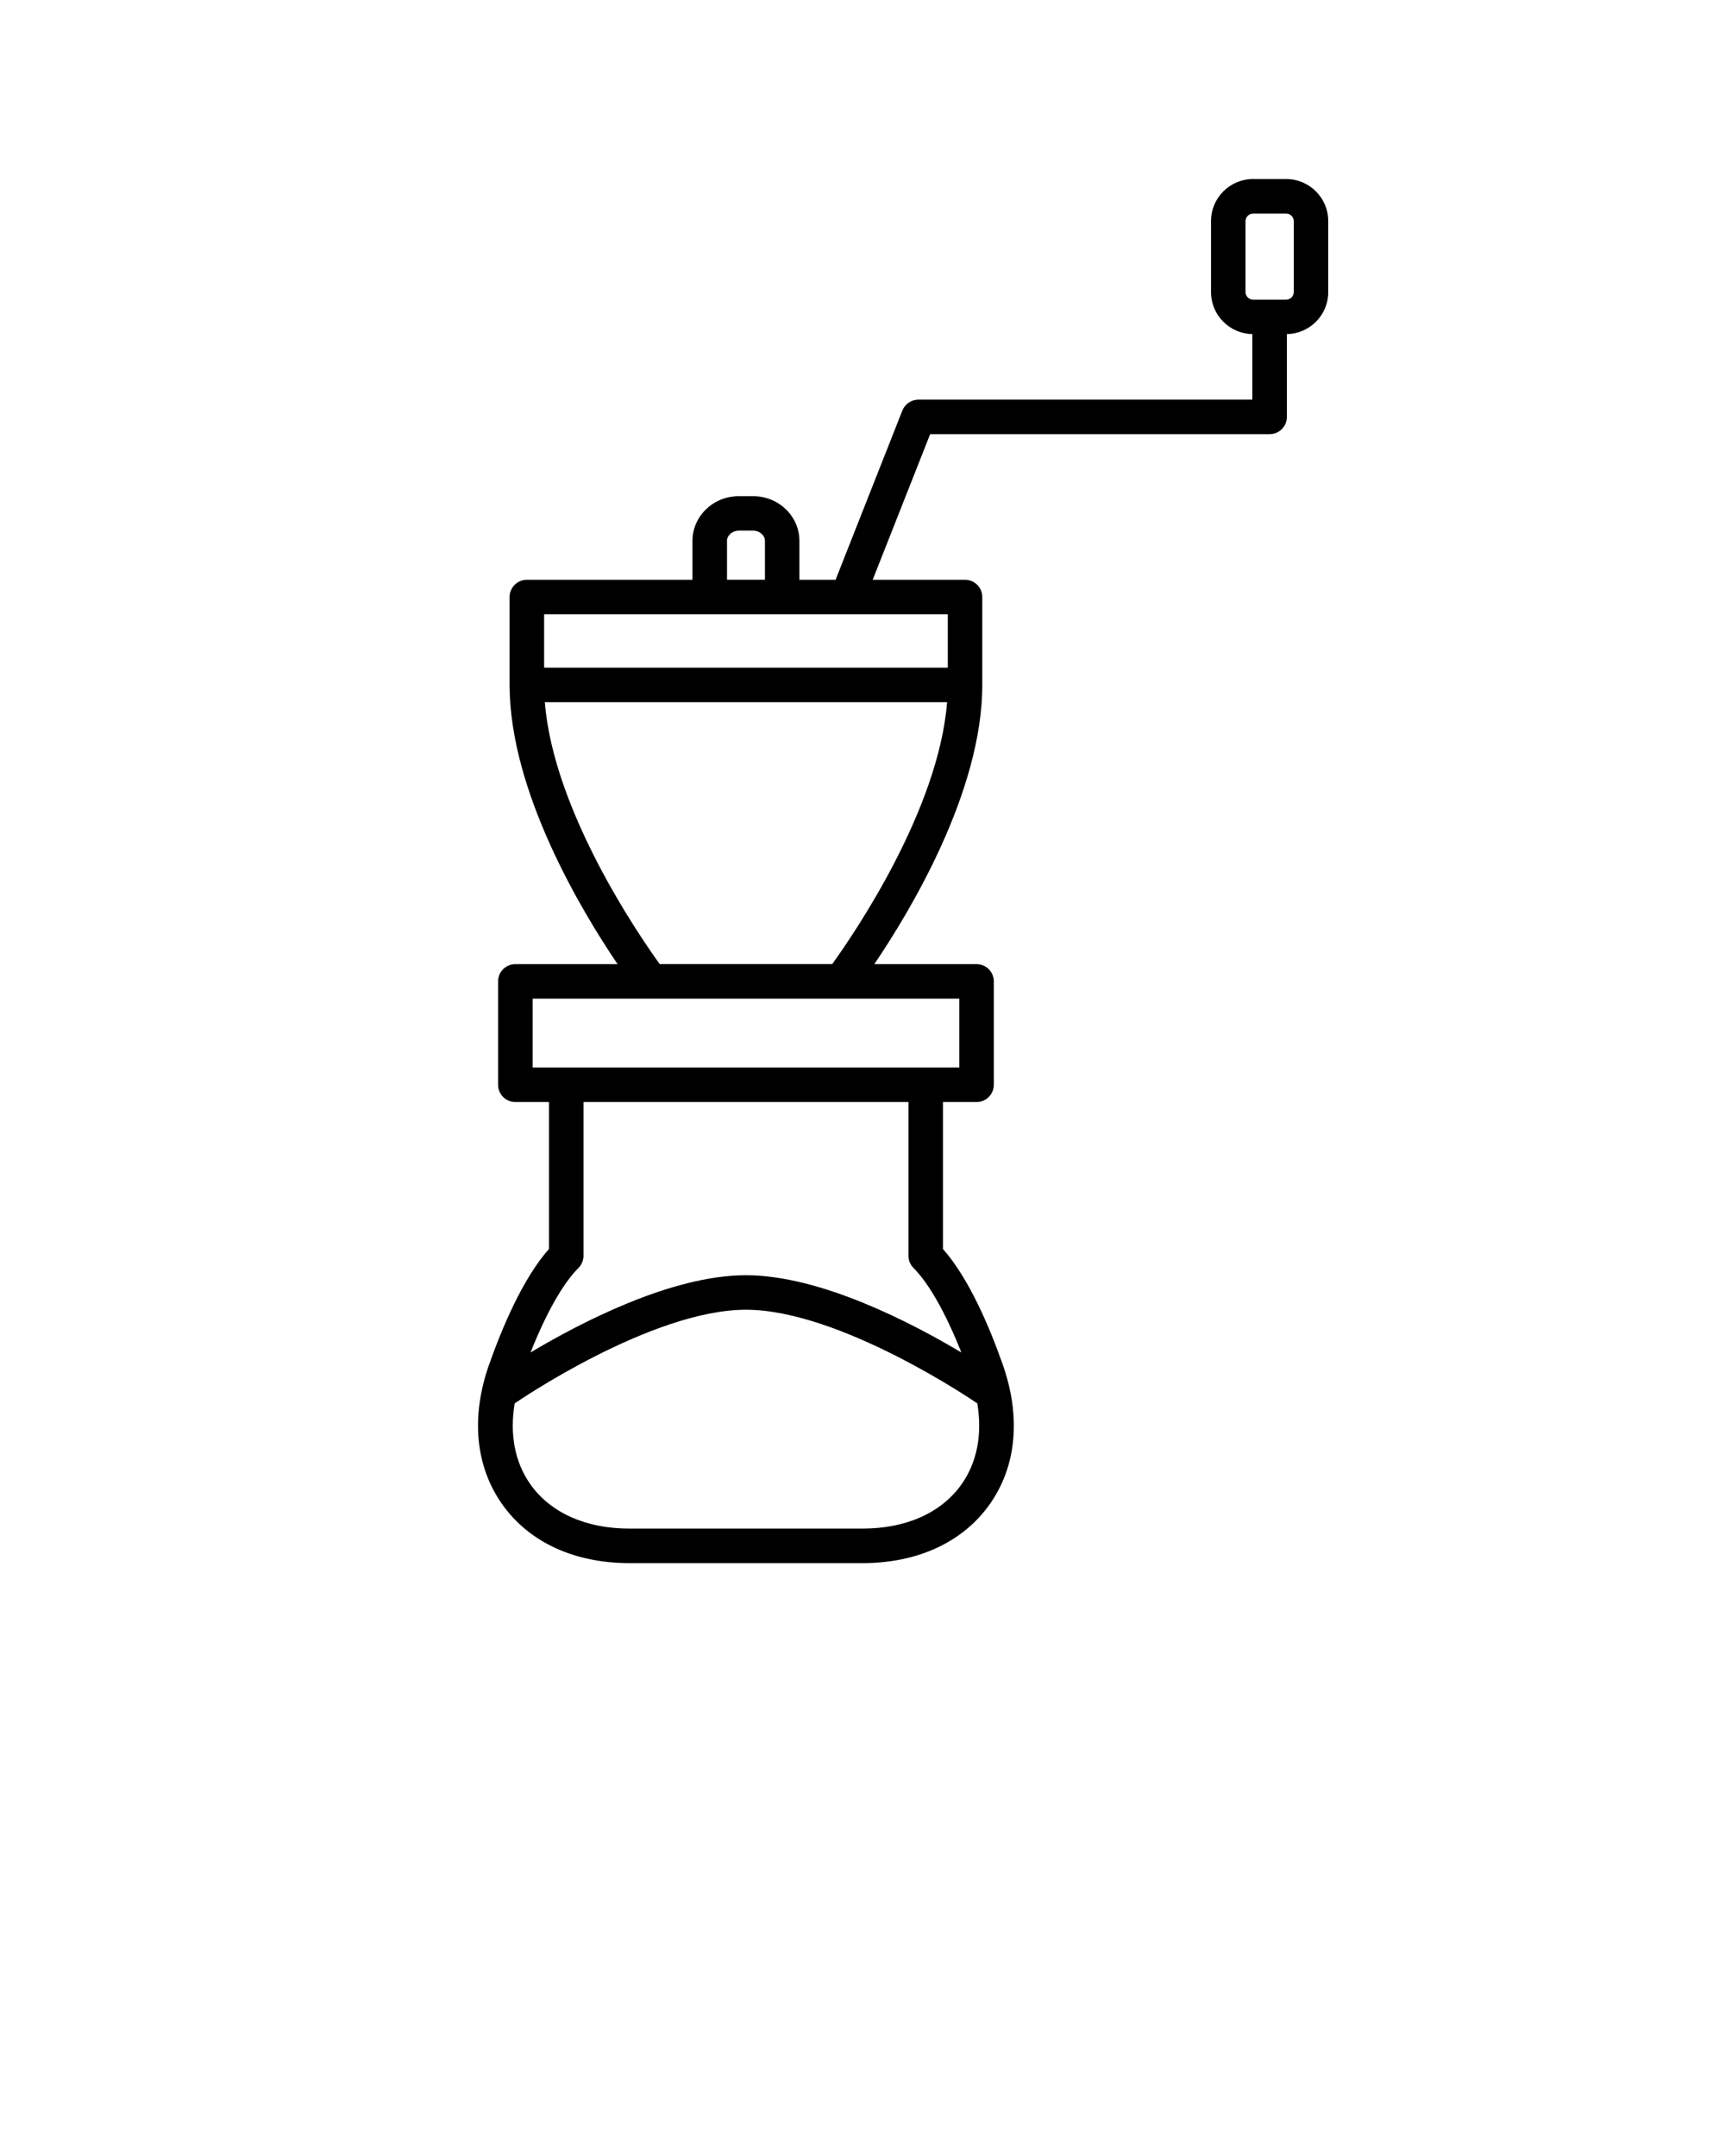 <svg xmlns="http://www.w3.org/2000/svg" xmlns:xlink="http://www.w3.org/1999/xlink" version="1.1" x="0px" y="0px" viewBox="0 0 100 125" enable-background="new 0 0 100 100" xml:space="preserve"><path fill="#000000" d="M74.561,10.38h-1.919c-1.345,0-2.438,1.094-2.438,2.438v4.118c0,1.33,1.072,2.411,2.397,2.434v3.801H53.241  c-0.41,0-0.779,0.251-0.931,0.633l-3.871,9.811h-2.096v-2.255c0-1.43-1.202-2.593-2.68-2.593h-0.839  c-1.479,0-2.681,1.163-2.681,2.593v2.255h-9.601c-0.553,0-1,0.447-1,1v5.096c0,6.177,4.18,13.115,6.259,16.188h-5.926  c-0.553,0-1,0.447-1,1v5.995c0,0.553,0.447,1,1,1h1.949v8.519c-1.512,1.707-2.707,4.539-3.472,6.704  c-1.066,3.021-0.796,5.896,0.761,8.098c1.557,2.2,4.179,3.412,7.384,3.412H49.99c3.205,0,5.827-1.212,7.384-3.412  s1.826-5.076,0.747-8.128c-0.753-2.137-1.947-4.967-3.458-6.674v-8.519h1.949c0.553,0,1-0.447,1-1v-5.995c0-0.553-0.447-1-1-1  h-5.927c2.079-3.072,6.259-10.011,6.259-16.188v-5.096c0-0.553-0.447-1-1-1H50.59l3.332-8.443h19.679c0.553,0,1-0.447,1-1V19.37  C75.927,19.348,77,18.267,77,16.937v-4.118C77,11.474,75.905,10.38,74.561,10.38z M42.145,31.359c0-0.321,0.312-0.593,0.681-0.593  h0.839c0.368,0,0.68,0.271,0.68,0.593v2.255h-2.199V31.359z M55.741,86.058c-1.172,1.655-3.214,2.567-5.751,2.567H36.499  c-2.537,0-4.58-0.912-5.751-2.567c-0.907-1.282-1.213-2.91-0.909-4.704c0.018-0.011,0.037-0.015,0.054-0.026  c0.078-0.055,7.869-5.392,13.351-5.392c5.47,0,13.276,5.338,13.354,5.392c0.017,0.012,0.037,0.013,0.054,0.022  C56.954,83.137,56.651,84.771,55.741,86.058z M52.954,73.511c0.907,0.911,1.872,2.625,2.777,4.903  c-2.836-1.694-8.152-4.479-12.488-4.479c-4.339,0-9.652,2.784-12.486,4.478c0.9-2.269,1.868-3.989,2.777-4.901  c0.188-0.188,0.292-0.441,0.292-0.706v-8.913h18.837v8.913C52.663,73.07,52.768,73.324,52.954,73.511z M55.612,61.893H30.877v-3.995  h24.735V61.893z M48.244,55.897h-10c-1.248-1.732-6.163-8.909-6.66-15.188h23.32C54.407,46.988,49.492,54.165,48.244,55.897z   M54.944,38.71h-23.4v-3.096h23.4V38.71z M75,16.937c0,0.237-0.201,0.438-0.439,0.438h-1.919c-0.237,0-0.438-0.2-0.438-0.438v-4.118  c0-0.237,0.201-0.438,0.438-0.438h1.919c0.238,0,0.439,0.201,0.439,0.438V16.937z"/></svg>